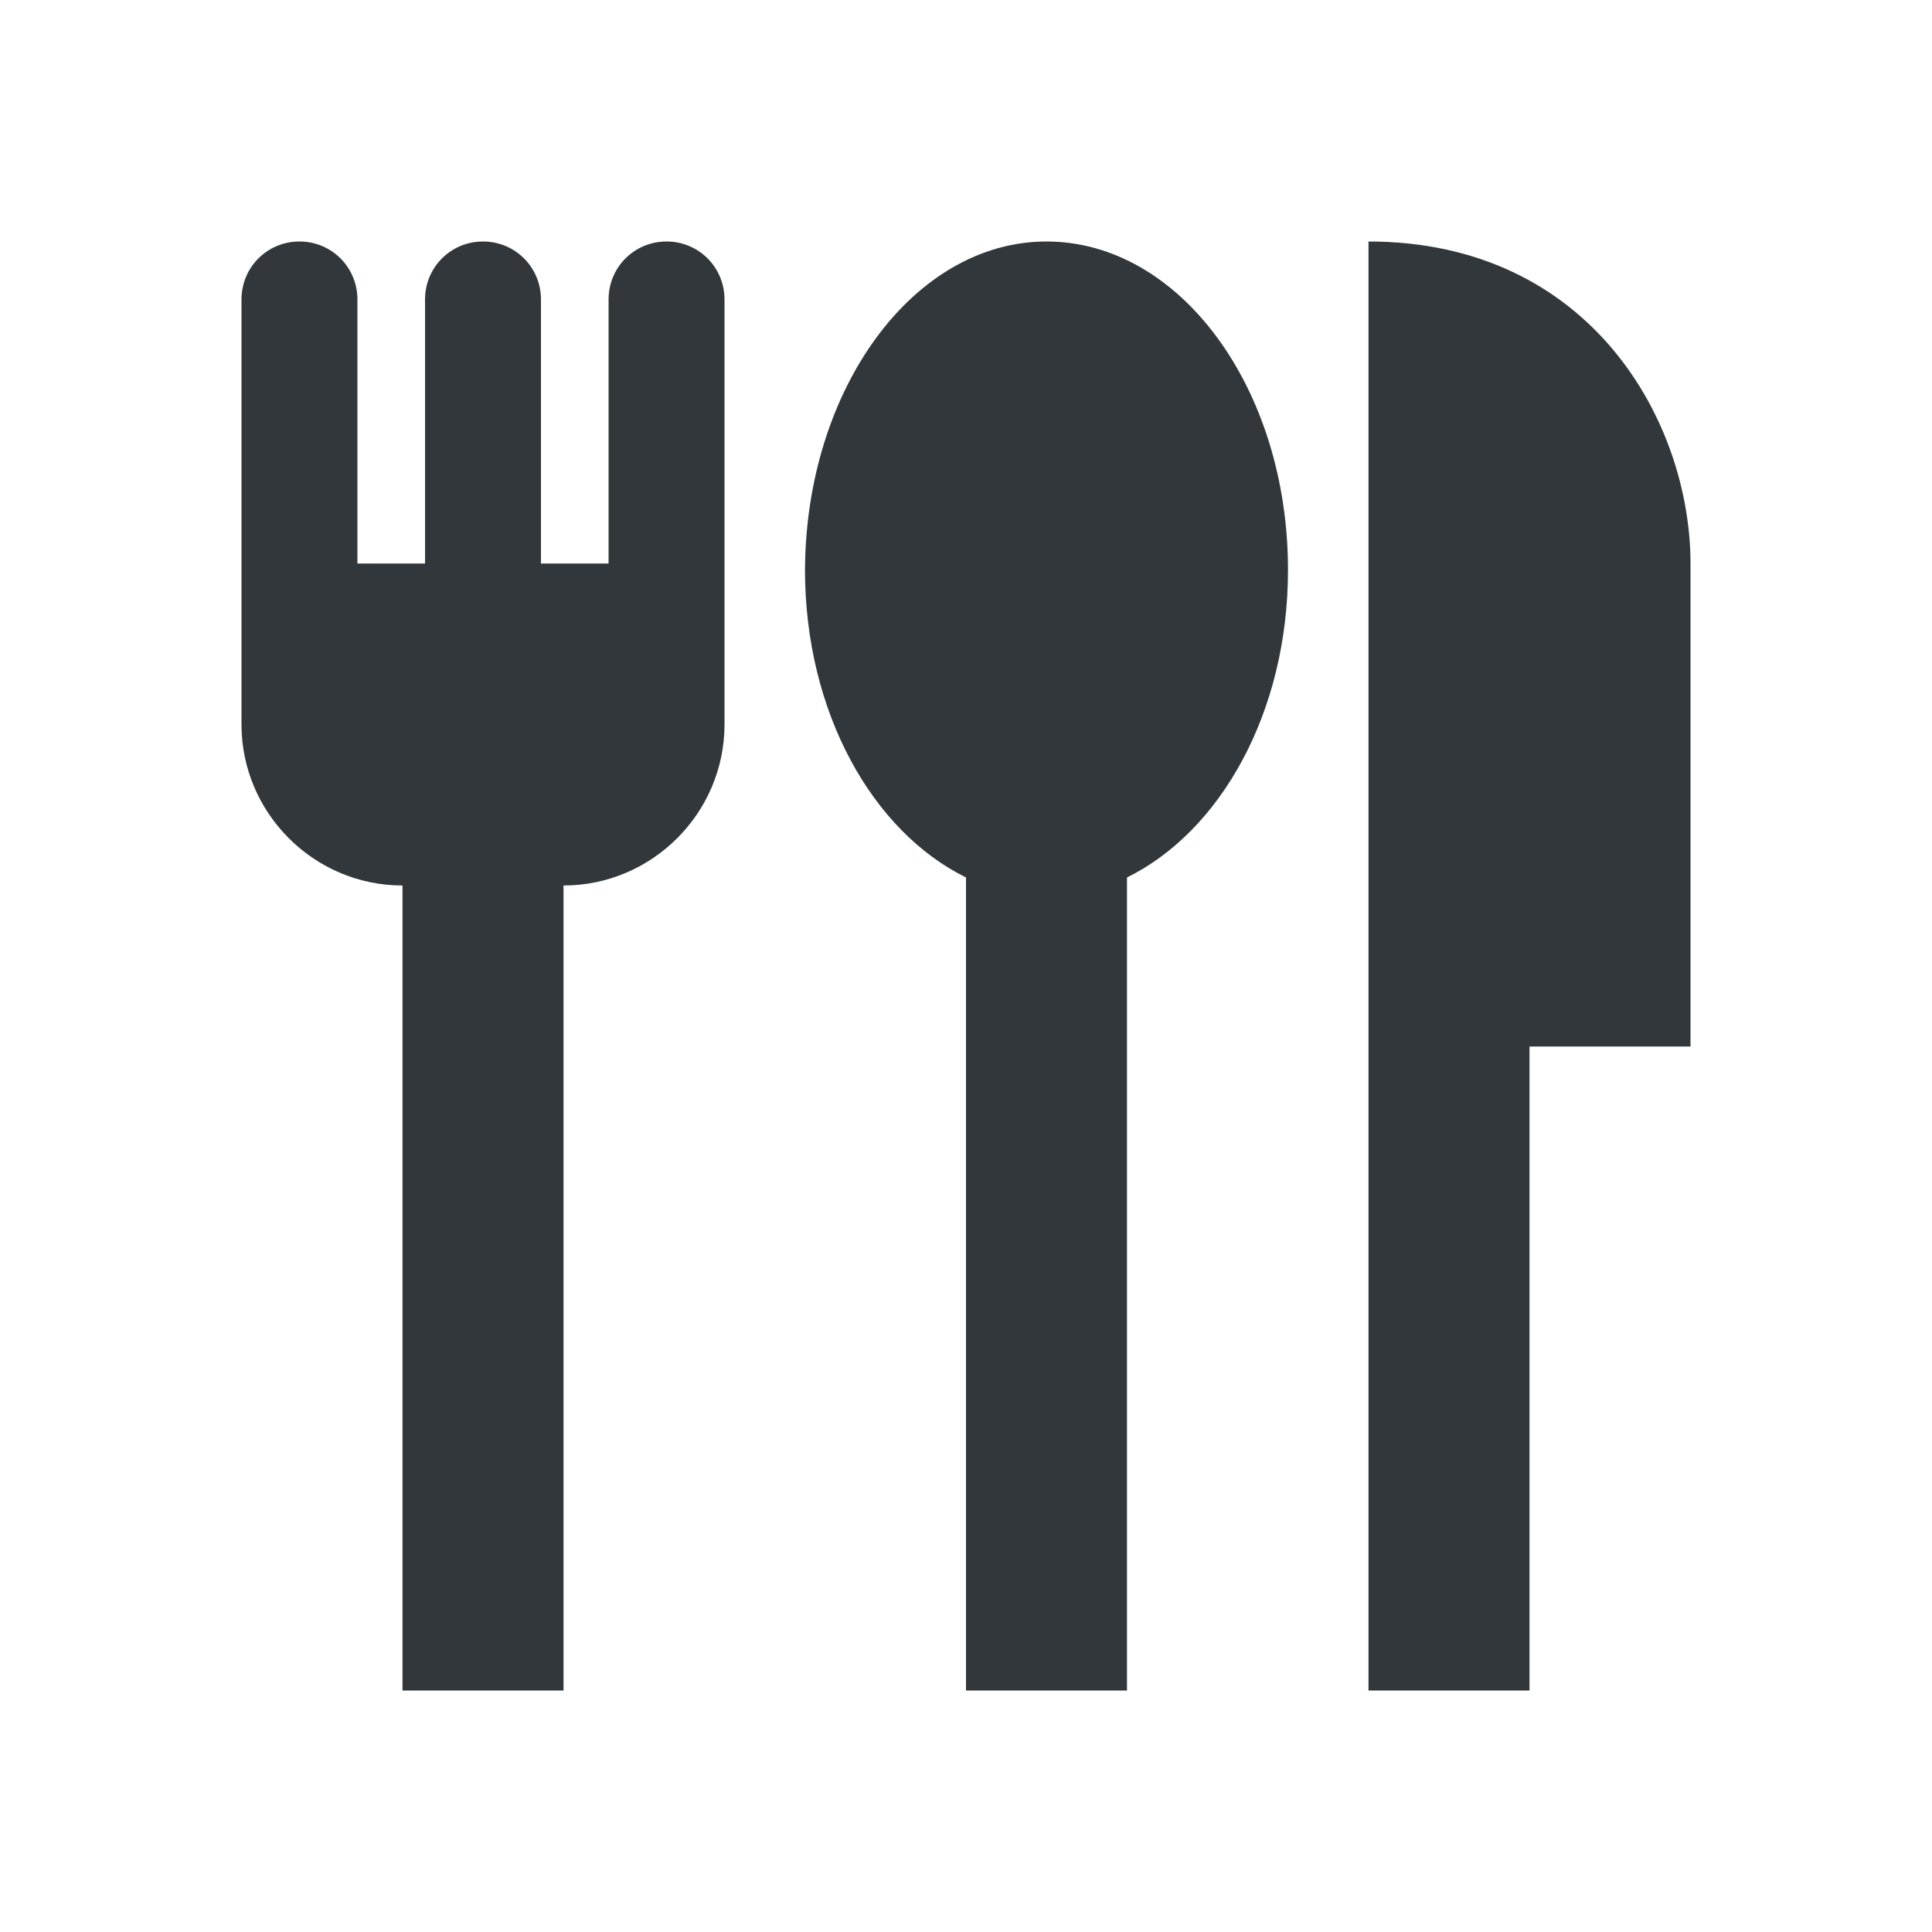 <svg width="24" height="24" viewBox="0 0 24 24" fill="none" xmlns="http://www.w3.org/2000/svg">
<path d="M16 7.08C16 8.85 15.16 10.33 14 10.9V21H12V10.9C10.84 10.33 10 8.85 10 7.08C10.01 4.83 11.35 3 13 3C14.66 3 16 4.83 16 7.08ZM17 3V21H19V13H21V7C21 5.24 19.76 3 17 3ZM8.28 3C7.88 3 7.56 3.32 7.56 3.72V7H6.72V3.72C6.72 3.32 6.4 3 6 3C5.6 3 5.28 3.32 5.28 3.72V7H4.44V3.72C4.44 3.32 4.12 3 3.72 3C3.32 3 3 3.32 3 3.72V9C3 10.1 3.9 11 5 11V21H7V11C8.1 11 9 10.1 9 9V3.72C9 3.32 8.68 3 8.28 3Z" fill="#31373A"/>
</svg>
